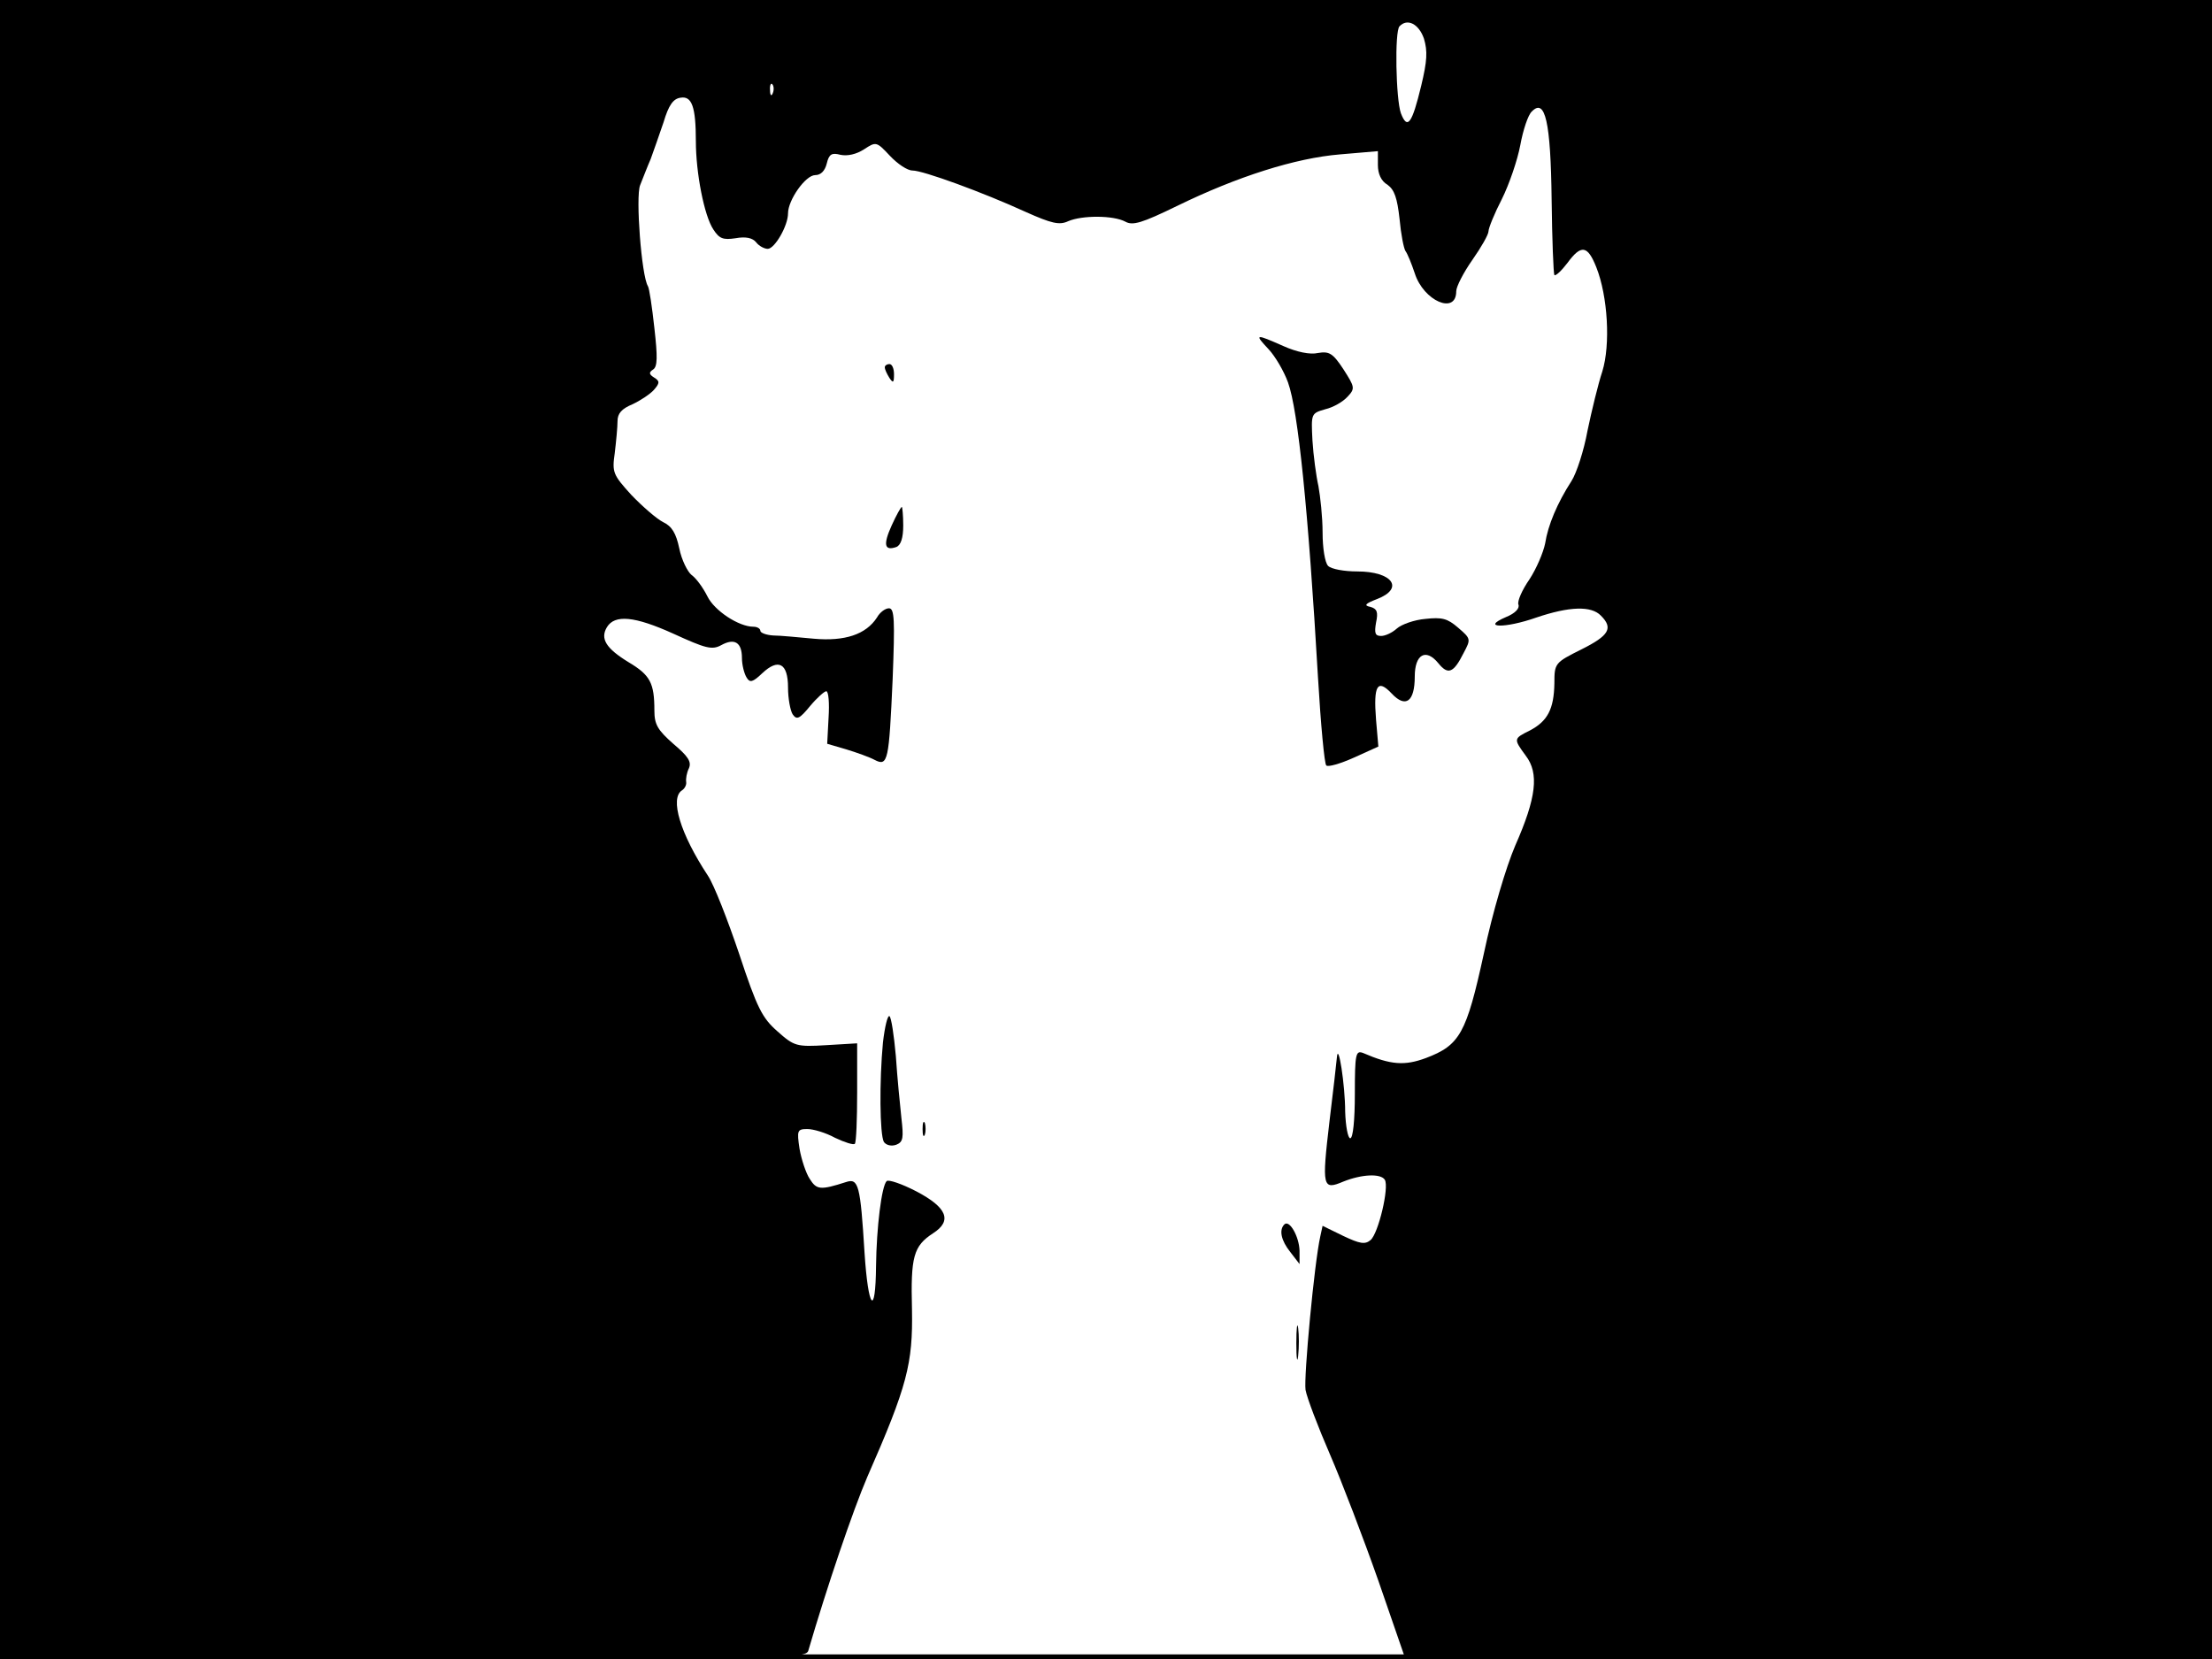 <?xml version="1.0" standalone="no"?>
<!DOCTYPE svg PUBLIC "-//W3C//DTD SVG 20010904//EN"
 "http://www.w3.org/TR/2001/REC-SVG-20010904/DTD/svg10.dtd">
<svg version="1.0" xmlns="http://www.w3.org/2000/svg"
 width="480pt" height="360pt" viewBox="0 0 480 360"
 preserveAspectRatio="xMidYMid meet">
<rect width="1" height="360" fill="#000000"/>
<rect x="479" width="1" height="360" fill="#000000"/>
<rect width="480" height="1" fill="#000000"/>
<rect y="359" width="480" height="1" fill="#000000"/>
<g transform="translate(0,360) scale(0.1,-0.1)"
fill="#000000" stroke="none">
<path d="M0 1800 l0 -1800 874 0 c824 0 875 1 880 18 40 137 97 305 128 377
87 198 99 246 97 363 -3 115 3 138 46 166 42 27 30 56 -37 91 -31 16 -60 26
-64 22 -11 -11 -22 -101 -23 -184 -1 -113 -17 -94 -25 29 -9 146 -13 162 -40
153 -56 -18 -64 -17 -79 7 -8 12 -18 42 -22 65 -6 40 -5 43 17 43 13 0 40 -8
60 -19 21 -10 40 -16 43 -13 3 3 5 53 5 111 l0 107 -67 -4 c-65 -4 -70 -2
-106 30 -33 29 -44 50 -83 168 -25 74 -55 151 -68 170 -60 91 -83 168 -56 185
6 4 10 12 9 18 -1 7 1 20 6 30 6 14 -2 26 -34 53 -34 30 -41 42 -41 72 0 60
-9 77 -56 105 -49 30 -62 51 -47 76 17 28 60 24 144 -14 70 -32 84 -36 104
-25 29 16 45 6 45 -28 0 -15 5 -34 10 -42 7 -12 13 -11 34 9 35 33 56 22 56
-31 0 -24 5 -50 10 -58 9 -13 15 -10 38 18 15 18 31 32 35 32 5 0 7 -26 5 -57
l-3 -57 41 -12 c23 -7 51 -17 62 -23 29 -15 31 -2 39 175 5 129 4 154 -8 154
-8 0 -20 -9 -26 -20 -24 -37 -70 -52 -137 -46 -33 3 -73 7 -88 7 -16 1 -28 6
-28 10 0 5 -7 9 -15 9 -32 0 -85 35 -100 66 -9 18 -24 39 -34 46 -9 7 -22 33
-27 58 -7 33 -16 48 -35 57 -14 7 -45 34 -69 59 -40 44 -42 49 -36 91 3 25 6
56 6 69 0 17 9 27 33 37 17 8 38 22 46 31 13 15 13 19 0 27 -11 7 -11 11 -2
17 10 6 10 28 3 90 -5 46 -11 86 -14 91 -14 22 -27 194 -17 219 6 15 16 41 23
57 6 17 19 53 28 80 11 37 21 51 37 53 24 4 33 -19 33 -94 0 -69 18 -162 38
-192 13 -20 21 -23 48 -19 22 4 37 1 45 -9 6 -8 18 -14 25 -14 15 0 44 50 44
77 0 29 38 83 59 83 12 0 21 9 25 25 5 21 11 24 30 19 15 -3 34 1 51 12 26 17
27 17 56 -14 17 -18 38 -32 49 -32 23 0 152 -47 246 -90 56 -25 73 -29 92 -20
30 13 98 13 124 -1 16 -9 36 -3 112 34 131 64 257 104 354 112 l82 7 0 -30 c0
-19 7 -35 21 -43 15 -11 21 -29 26 -74 3 -33 9 -64 13 -70 4 -5 13 -27 20 -48
19 -60 90 -91 90 -39 0 10 16 41 35 68 19 27 35 55 35 62 0 7 13 39 29 70 16
32 34 85 40 117 6 33 17 66 25 73 29 30 41 -22 43 -191 1 -87 4 -161 6 -164 3
-2 15 9 28 26 30 41 44 39 63 -9 25 -63 31 -168 13 -226 -9 -27 -23 -85 -32
-128 -8 -44 -24 -93 -35 -110 -31 -48 -51 -96 -57 -135 -4 -20 -19 -55 -34
-78 -16 -23 -27 -48 -24 -55 3 -8 -7 -19 -27 -27 -56 -24 -2 -25 66 -1 71 24
119 26 140 4 27 -27 18 -43 -42 -73 -58 -29 -59 -30 -59 -74 -1 -56 -15 -82
-53 -102 -36 -18 -36 -18 -9 -55 29 -38 23 -91 -23 -195 -20 -47 -49 -144 -68
-234 -38 -174 -52 -199 -126 -227 -46 -17 -76 -15 -136 11 -16 6 -18 -1 -18
-89 0 -57 -4 -96 -10 -96 -5 0 -10 26 -11 58 0 57 -15 154 -18 117 -1 -11 -8
-73 -16 -138 -17 -144 -15 -150 30 -131 40 16 81 18 90 4 10 -16 -14 -117 -31
-131 -12 -10 -23 -8 -59 9 l-45 22 -5 -23 c-13 -58 -36 -305 -32 -333 3 -17
27 -80 53 -140 26 -60 73 -183 105 -274 l57 -165 876 -3 876 -2 0 1800 0 1800
-2400 0 -2400 0 0 -1800z m3090 1716 c8 -27 7 -48 -6 -102 -20 -83 -30 -96
-44 -60 -11 30 -14 179 -3 189 17 18 42 5 53 -27z m-1413 -118 c-3 -8 -6 -5
-6 6 -1 11 2 17 5 13 3 -3 4 -12 1 -19z"/>
<path d="M2753 2842 c14 -15 33 -47 42 -72 22 -61 44 -278 65 -640 6 -102 14
-188 18 -191 4 -4 31 4 60 17 l53 24 -5 58 c-6 75 3 90 34 57 30 -32 50 -18
50 37 0 48 24 62 51 29 21 -26 33 -22 55 22 16 30 16 31 -12 55 -23 20 -35 23
-71 19 -24 -2 -52 -12 -62 -21 -10 -9 -25 -16 -34 -16 -13 0 -15 6 -11 29 5
23 2 30 -12 34 -15 3 -12 7 14 17 60 23 34 60 -43 60 -28 0 -56 5 -63 12 -7 7
-12 39 -12 72 0 34 -5 79 -9 101 -5 22 -11 67 -13 99 -3 59 -3 59 28 68 17 4
38 16 48 27 17 18 16 21 -9 60 -23 35 -31 39 -55 35 -17 -4 -46 2 -75 15 -61
27 -64 27 -32 -7z"/>
<path d="M1920 2803 c0 -5 5 -15 10 -23 8 -12 10 -11 10 8 0 12 -4 22 -10 22
-5 0 -10 -3 -10 -7z"/>
<path d="M1935 2460 c-19 -42 -16 -56 10 -47 10 4 15 20 15 47 0 22 -2 40 -3
40 -2 0 -12 -18 -22 -40z"/>
<path d="M1916 1338 c-8 -84 -7 -200 2 -216 5 -7 16 -10 27 -6 15 6 16 15 11
58 -3 28 -9 88 -12 134 -4 45 -10 85 -14 87 -4 2 -10 -23 -14 -57z"/>
<path d="M2002 1150 c0 -14 2 -19 5 -12 2 6 2 18 0 25 -3 6 -5 1 -5 -13z"/>
<path d="M2787 943 c-12 -12 -7 -35 13 -60 l20 -26 0 29 c-1 31 -22 68 -33 57z"/>
<path d="M2813 685 c0 -33 2 -45 4 -27 2 18 2 45 0 60 -2 15 -4 0 -4 -33z"/>
</g>
</svg>
